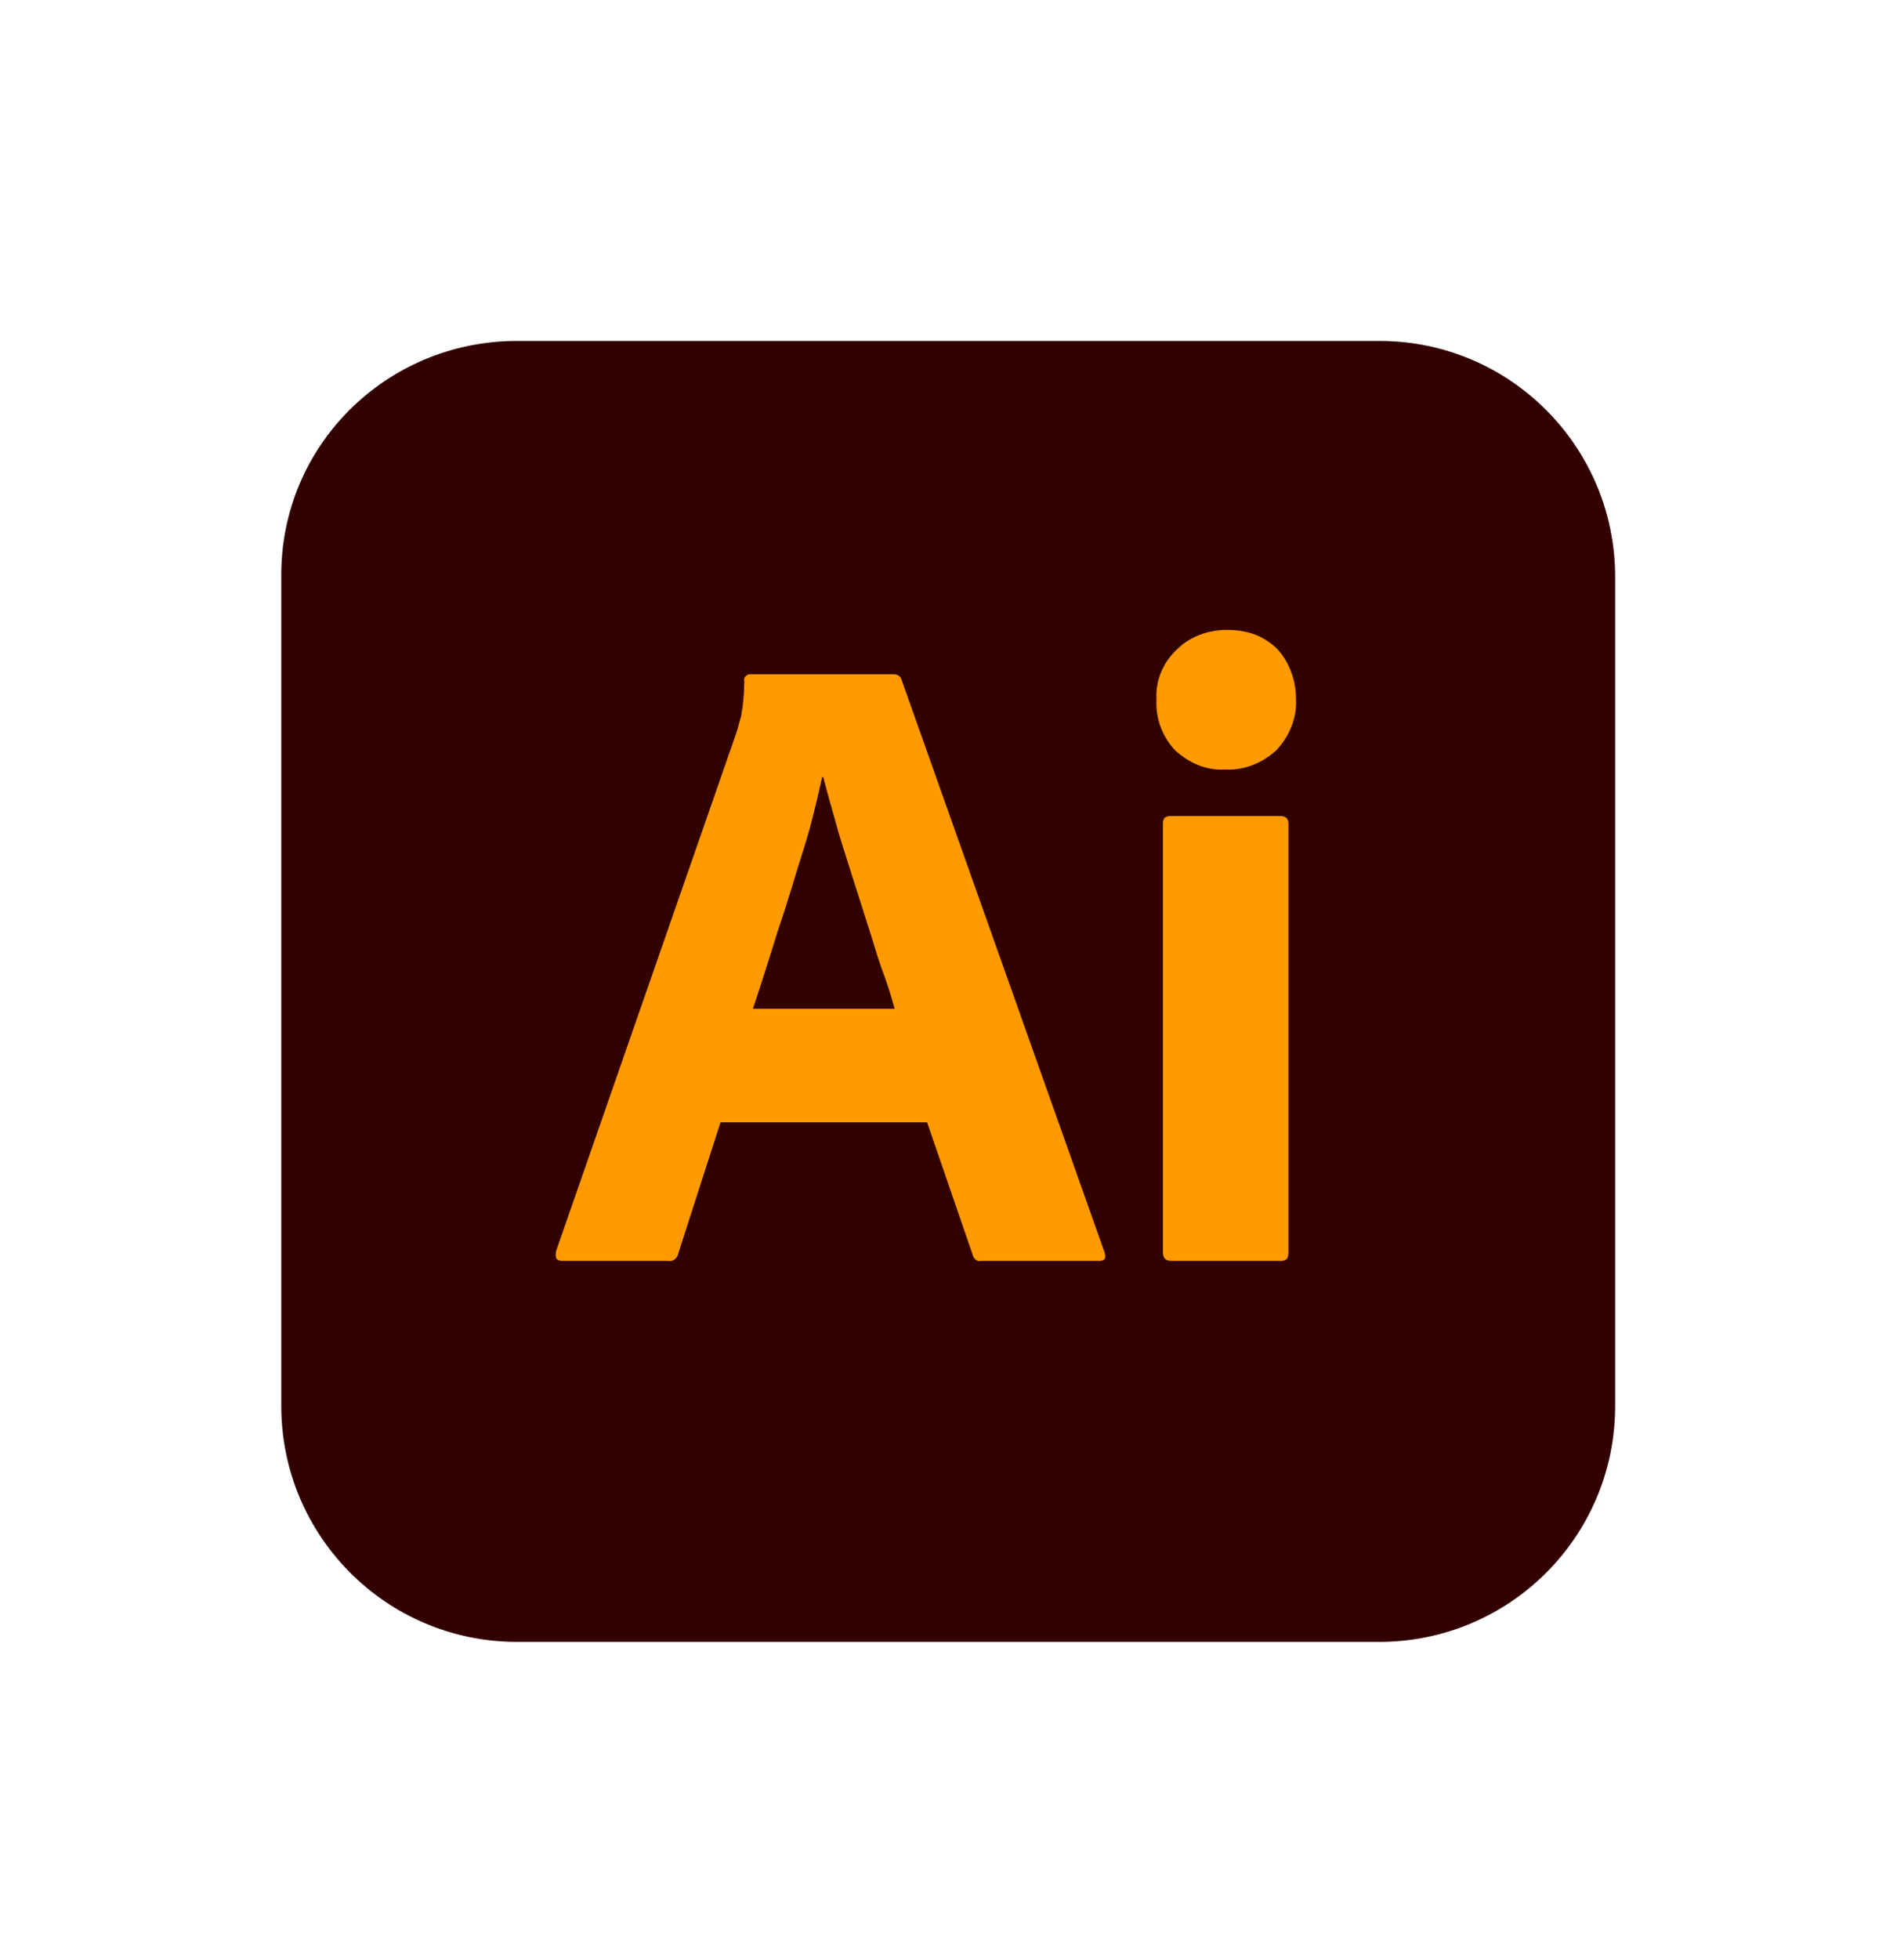 <?xml version="1.0" encoding="utf-8"?>
<!-- Generator: Adobe Illustrator 24.1.1, SVG Export Plug-In . SVG Version: 6.00 Build 0)  -->
<svg version="1.1" id="Layer_1" xmlns="http://www.w3.org/2000/svg" xmlns:xlink="http://www.w3.org/1999/xlink" x="0px" y="0px"
	 viewBox="0 0 176 181" style="enable-background:new 0 0 176 181;" xml:space="preserve">
<style type="text/css">
	.st0{fill:#E34D25;}
	.st1{fill:#EE6528;}
	.st2{fill:#EBEBEB;}
	.st3{fill:#FFFFFF;}
	.st4{fill:#1F62AE;}
	.st5{fill:#3C9BD5;}
	.st6{fill:url(#SVGID_1_);}
	.st7{fill:url(#SVGID_2_);}
	.st8{fill:url(#SVGID_3_);}
	.st9{opacity:5.000000e-02;}
	.st10{fill:#231F20;}
	.st11{fill:url(#SVGID_4_);}
	.st12{opacity:5.000000e-02;fill:#231F20;}
	.st13{fill-rule:evenodd;clip-rule:evenodd;fill:#00B4F0;}
	.st14{fill:none;stroke:#00B4F0;stroke-width:10;stroke-miterlimit:10;}
	.st15{fill:#00B49C;}
	.st16{fill:#416579;}
	.st17{fill:#D95857;}
	.st18{fill:#B75151;}
	.st19{fill:#5AA862;}
	.st20{clip-path:url(#SVGID_6_);}
	.st21{fill:#00749A;}
	.st22{fill:#464342;}
	.st23{fill:#001E36;}
	.st24{fill:#31A8FF;}
	.st25{fill:#330000;}
	.st26{fill:#FF9A00;}
	.st27{fill:#00005B;}
	.st28{fill:#9999FF;}
	.st29{clip-path:url(#SVGID_8_);}
	.st30{clip-path:url(#SVGID_10_);fill:#536B7F;}
	.st31{clip-path:url(#SVGID_10_);fill:#F87329;}
	.st32{clip-path:url(#SVGID_10_);fill-rule:evenodd;clip-rule:evenodd;fill:#F87329;}
	.st33{clip-path:url(#SVGID_10_);fill-rule:evenodd;clip-rule:evenodd;fill:#536B7F;}
	.st34{fill:#00C492;}
	.st35{fill:#008776;}
	.st36{fill:#2D4A5D;}
	.st37{fill:url(#SVGID_11_);}
	.st38{fill:#6181B6;}
	.st39{fill:#000004;}
	.st40{fill:#F7DF1E;}
	.st41{fill-rule:evenodd;clip-rule:evenodd;fill:#1A1918;}
	.st42{fill-rule:evenodd;clip-rule:evenodd;fill:#21609B;}
	.st43{fill:#47C5FB;}
	.st44{fill:#00569E;}
	.st45{fill:#00B5F8;}
	.st46{fill:url(#SVGID_12_);fill-opacity:0.8;}
	.st47{fill:#470137;}
	.st48{fill:#FF61F6;}
	.st49{fill:#0ACF83;}
	.st50{fill:#A259FF;}
	.st51{fill:#F24E1E;}
	.st52{fill:#FF7262;}
	.st53{fill:#1ABCFE;}
	.st54{fill:#FDB300;}
	.st55{fill:#EB6C00;}
	.st56{fill:#FDAD00;}
	.st57{fill:#FDD231;}
	.st58{fill:#FEEEB7;}
	.st59{fill:#563D7C;}
</style>
<g>
	<g>
		<g>
			<g>
				<defs>
					<rect id="SVGID_5_" x="-375.2" y="19.7" width="139.3" height="139.3"/>
				</defs>
				<clipPath id="SVGID_1_">
					<use xlink:href="#SVGID_5_"  style="overflow:visible;"/>
				</clipPath>
				<g style="clip-path:url(#SVGID_1_);">
					<path class="st21" d="M-19,74.5h-24.2v2.6c7.6,0,8.8,1.6,8.8,11.2v17.3c0,9.6-1.2,11.3-8.8,11.3c-5.8-0.8-9.7-3.9-15.1-9.9
						l-6.2-6.8c8.4-1.5,12.8-6.8,12.8-12.7c0-7.4-6.3-13.1-18.2-13.1h-23.8v2.6c7.6,0,8.8,1.6,8.8,11.2v17.3
						c0,9.6-1.2,11.3-8.8,11.3v2.6h26.9v-2.6c-7.6,0-8.8-1.8-8.8-11.3v-4.9h2.3l15,18.8H-19c19.3,0,27.7-10.3,27.7-22.6
						C8.7,84.7,0.3,74.5-19,74.5L-19,74.5z M-75.6,96.5v-18h5.5c6.1,0,8.8,4.2,8.8,9c0,4.7-2.7,8.9-8.8,8.9L-75.6,96.5L-75.6,96.5z
						 M-18.6,115.3h-0.9c-4.9,0-5.5-1.2-5.5-7.4V78.6c0,0,5.9,0,6.5,0C-4.5,78.6-2,88.8-2,96.8C-2,105-4.5,115.3-18.6,115.3z"/>
					<path class="st22" d="M42.1,116.8v2.7H11.1v-2.7c9,0,10.7-2.3,10.7-15.8V79.4c0-13.5-1.6-15.7-10.7-15.7V61h28
						c13.9,0,21.6,7.2,21.6,16.7c0,9.3-7.7,16.6-21.6,16.6h-7.7v6.6C31.4,114.5,33,116.8,42.1,116.8z M39.1,65.9h-7.7v23.5h7.7
						c7.6,0,11.1-5.3,11.1-11.6C50.2,71.3,46.7,65.9,39.1,65.9z"/>
					<path class="st22" d="M153.5,106.8l-0.7,2.4c-1.2,4.5-2.7,6.1-12.3,6.1h-1.9c-7,0-8.2-1.6-8.2-11.2v-6.2
						c10.5,0,11.3,0.9,11.3,8h2.6V85.7h-2.6c0,7-0.8,8-11.3,8V78.6h7.4c9.6,0,11.1,1.6,12.3,6.1l0.7,2.6h2.2L152,74.5h-39.7v2.6
						c7.6,0,8.8,1.6,8.8,11.2v17.3c0,8.8-1,11-7,11.3c-5.7-0.9-9.6-4-14.9-9.8l-6.2-6.8c8.4-1.5,12.8-6.8,12.8-12.7
						c0-7.4-6.3-13.1-18.2-13.1H63.8v2.6c7.6,0,8.8,1.6,8.8,11.2v17.3c0,9.6-1.2,11.3-8.8,11.3v2.6h26.9v-2.6
						c-7.6,0-8.8-1.8-8.8-11.3v-4.9h2.3l15,18.8h55.5l0.8-12.7L153.5,106.8L153.5,106.8z M81.9,96.5v-18h5.5c6.1,0,8.8,4.2,8.8,9
						c0,4.7-2.7,8.9-8.8,8.9L81.9,96.5L81.9,96.5z"/>
					<path class="st22" d="M180.9,121.3c-5.4,0-10.1-2.8-12.2-4.6c-0.7,0.7-1.9,2.7-2.2,4.6H164v-18.6h2.7
						c1.1,8.9,7.3,14.2,15.3,14.2c4.3,0,7.8-2.4,7.8-6.5c0-3.5-3.1-6.2-8.6-8.8l-7.7-3.6c-5.4-2.6-9.5-7-9.5-13
						c0-6.5,6.1-12,14.5-12c4.5,0,8.2,1.6,10.5,3.5c0.7-0.5,1.4-2,1.8-3.6h2.6v15.9h-2.8c-0.9-6.3-4.5-11.6-11.6-11.6
						c-3.8,0-7.3,2.2-7.3,5.5c0,3.5,2.8,5.4,9.3,8.4l7.4,3.6c6.5,3.1,9,8.1,9,12.2C197.4,115.3,190,121.3,180.9,121.3L180.9,121.3z"
						/>
				</g>
			</g>
		</g>
	</g>
</g>
<g id="Layer_2_2_">
	<g id="Surfaces_1_">
		<g id="Drawing_Surface">
			<g id="Outline_no_shadow_1_">
				<path class="st25" d="M47.8,31.5h79.7c12.1,0,21.8,9.8,21.8,21.8v76.6c0,12.1-9.8,21.8-21.8,21.8H47.8
					c-12.1,0-21.8-9.8-21.8-21.8V53.3C25.9,41.2,35.7,31.5,47.8,31.5z"/>
			</g>
		</g>
	</g>
	<g id="Outlined_Mnemonics_Logos_1_">
		<g id="Ai">
			<path class="st26" d="M85.7,103.7H66.6l-3.9,12.1c-0.1,0.5-0.5,0.8-1,0.7H52c-0.6,0-0.7-0.3-0.6-0.9L68,67.9
				c0.2-0.5,0.3-1.1,0.5-1.7c0.2-1.1,0.3-2.2,0.3-3.3c-0.1-0.3,0.2-0.5,0.4-0.6c0.1,0,0.1,0,0.2,0h13.2c0.4,0,0.6,0.2,0.7,0.4
				l18.8,53c0.2,0.6,0,0.8-0.5,0.8H90.7c-0.4,0.1-0.7-0.2-0.8-0.6L85.7,103.7z M69.6,93.2h13.1c-0.3-1.1-0.7-2.4-1.2-3.7
				c-0.5-1.4-0.9-2.9-1.4-4.4c-0.5-1.6-1-3.1-1.5-4.7s-1-3.1-1.4-4.6c-0.4-1.4-0.8-2.8-1.1-4h-0.1c-0.5,2.2-1,4.4-1.7,6.6
				c-0.8,2.5-1.5,5-2.4,7.6C71.1,88.6,70.3,91.1,69.6,93.2L69.6,93.2z"/>
			<path class="st26" d="M113.2,71.1c-1.7,0.1-3.3-0.6-4.6-1.8c-1.2-1.3-1.8-3-1.7-4.7c-0.1-1.7,0.6-3.4,1.9-4.6
				c1.2-1.2,2.9-1.8,4.6-1.8c2,0,3.5,0.6,4.7,1.8c1.1,1.2,1.7,2.9,1.7,4.6c0.1,1.7-0.6,3.4-1.8,4.7C116.7,70.5,115,71.2,113.2,71.1z
				 M107.5,115.7V76.1c0-0.5,0.2-0.7,0.7-0.7h10.2c0.5,0,0.7,0.3,0.7,0.7v39.6c0,0.6-0.2,0.8-0.7,0.8h-10.1
				C107.7,116.5,107.5,116.2,107.5,115.7z"/>
		</g>
	</g>
</g>
</svg>
